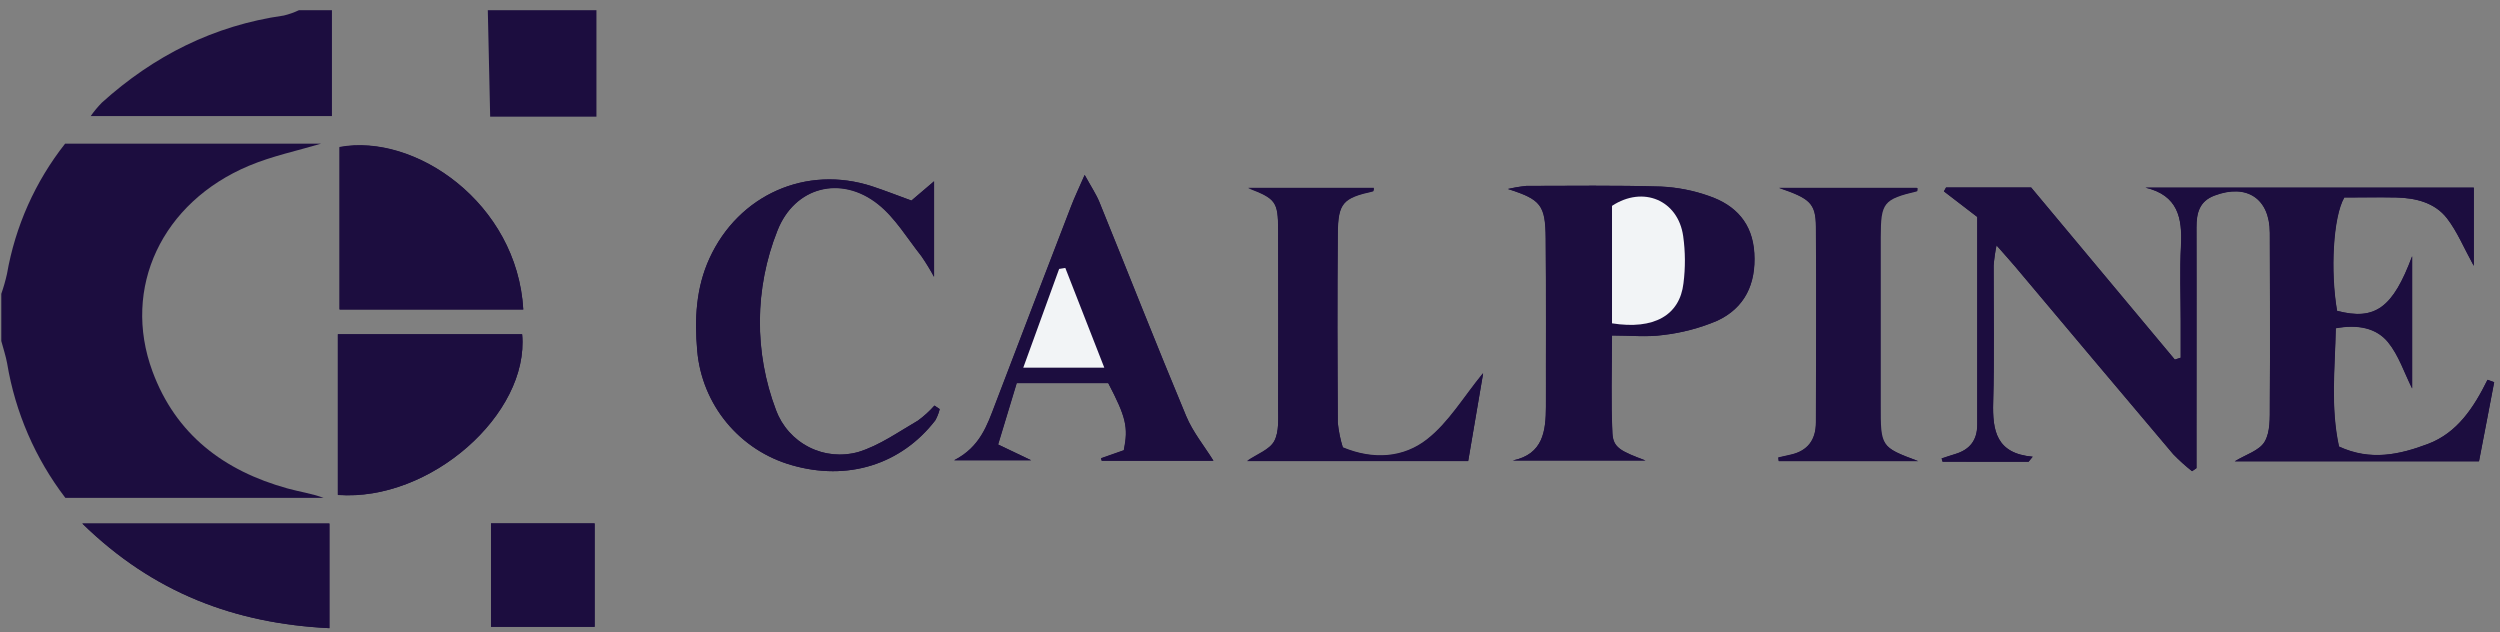 <svg width="178" height="45" viewBox="0 0 178 45" fill="none" xmlns="http://www.w3.org/2000/svg">
<rect x="0" y="0" width="178" height="45" fill="#808080" stroke="none"/>
<path d="M144.433 32.876L144.725 32.519C142.132 32.294 141.86 30.659 141.914 28.658C142.004 25.41 141.934 22.154 141.947 18.905C141.985 18.423 142.054 17.943 142.152 17.469C142.728 18.125 143.101 18.535 143.461 18.959C147.207 23.419 150.965 27.875 154.734 32.328C155.154 32.762 155.604 33.168 156.079 33.542L156.392 33.326V30.996C156.392 26.062 156.392 21.128 156.392 16.198C156.392 15.159 156.597 14.321 157.683 13.914C159.974 13.05 161.605 14.13 161.615 16.571C161.615 20.664 161.635 24.757 161.615 28.85C161.615 29.731 161.659 30.75 161.245 31.446C160.868 32.082 159.9 32.361 159.12 32.839H176.51C176.887 30.878 177.24 29.042 177.59 27.209L177.119 27.037C176.147 28.998 174.977 30.814 172.868 31.608C170.87 32.358 168.802 32.835 166.542 31.79C165.93 28.991 166.256 26.186 166.313 23.365C167.86 23.082 169.185 23.324 170.036 24.357C170.8 25.285 171.186 26.523 171.751 27.649V18.249C170.386 21.909 169.132 22.85 166.404 22.134C165.923 19.332 166.118 15.448 166.919 14.062C168.069 14.062 169.337 14.039 170.618 14.062C172.007 14.096 173.362 14.425 174.233 15.546C174.963 16.491 175.431 17.641 176.14 18.929V13.359H152.76C155.064 13.904 155.383 15.515 155.282 17.489C155.188 19.279 155.262 21.078 155.262 22.87V25.467L154.842 25.601L144.611 13.346H138.557L138.403 13.622L140.777 15.445C140.777 20.694 140.777 25.46 140.777 30.226C140.777 31.339 140.252 32.008 139.213 32.324C138.877 32.422 138.561 32.533 138.238 32.64L138.308 32.872L144.433 32.876ZM107.714 32.785H117.164C115.385 32.112 114.864 31.873 114.81 30.851C114.699 28.635 114.776 26.408 114.776 23.883C116.102 23.883 117.282 24.011 118.419 23.849C119.741 23.698 121.034 23.358 122.259 22.84C124.237 21.925 125.044 20.207 124.913 18.021C124.785 15.895 123.585 14.604 121.691 13.955C120.587 13.562 119.431 13.336 118.261 13.282C115.069 13.185 111.871 13.232 108.676 13.235C108.237 13.28 107.801 13.353 107.371 13.454C109.725 14.204 110.041 14.594 110.061 16.978C110.098 20.96 110.061 24.942 110.078 28.927C110.068 30.693 109.88 32.334 107.714 32.785ZM37.253 22.023C36.816 14.449 29.551 9.458 24.173 10.464V22.023H37.253ZM37.169 23.792H24.052V35.227C30.634 35.738 37.69 29.472 37.179 23.809L37.169 23.792ZM78.394 32.62L78.434 32.798H86.392C85.739 31.749 84.922 30.754 84.448 29.617C82.339 24.572 80.335 19.463 78.273 14.389C78.044 13.827 77.698 13.316 77.224 12.451C76.776 13.48 76.49 14.069 76.258 14.681C74.449 19.376 72.647 24.073 70.854 28.773C70.279 30.276 69.781 31.816 67.931 32.765H73.41L71.056 31.642L72.381 27.269H78.902C80.166 29.684 80.338 30.404 80.012 32.052L78.394 32.62ZM66.895 29.116L66.525 28.88C66.172 29.28 65.776 29.639 65.345 29.953C63.963 30.754 62.614 31.722 61.114 32.183C59.943 32.516 58.689 32.396 57.602 31.846C56.515 31.296 55.675 30.358 55.249 29.217C53.683 25.094 53.718 20.535 55.346 16.437C56.571 13.309 59.873 12.448 62.513 14.547C63.744 15.525 64.598 16.978 65.601 18.246C65.927 18.721 66.228 19.212 66.502 19.719V12.909L64.891 14.281C63.882 13.914 63.008 13.568 62.11 13.272C57.401 11.722 52.582 13.877 50.514 18.391C49.545 20.509 49.444 22.719 49.639 24.966C49.801 26.846 50.531 28.633 51.733 30.089C52.934 31.545 54.55 32.602 56.365 33.118C60.327 34.268 64.151 33.084 66.583 29.936C66.728 29.685 66.837 29.415 66.906 29.133L66.895 29.116ZM105.572 26.583C104.196 28.265 103.14 30.074 101.6 31.275C99.945 32.573 97.803 32.761 95.603 31.843C95.424 31.268 95.304 30.677 95.243 30.078C95.213 25.595 95.203 21.111 95.243 16.625C95.26 14.436 95.61 14.082 97.746 13.598C97.793 13.598 97.803 13.413 97.816 13.373H88.88C90.824 14.12 91.002 14.331 91.006 16.346C91.006 20.55 91.006 24.753 91.006 28.954C91.006 29.782 91.087 30.73 90.723 31.403C90.387 32.008 89.513 32.314 88.8 32.802H104.539C104.902 30.693 105.242 28.699 105.598 26.6L105.572 26.583ZM136.546 32.815C133.899 31.83 133.856 31.79 133.856 28.8C133.856 24.82 133.856 20.843 133.856 16.871C133.856 14.405 134.047 14.18 136.435 13.602C136.475 13.602 136.472 13.417 136.482 13.37H126.669C128.845 14.103 129.275 14.463 129.288 16.137C129.329 20.785 129.305 25.433 129.288 30.081C129.288 31.302 128.71 32.099 127.496 32.365L126.611 32.566L126.638 32.815H136.546ZM23.454 44.724V37.275H5.861C10.919 42.215 16.724 44.398 23.454 44.724ZM42.338 37.265H34.959V44.63H42.338V37.265Z" fill="#1C0D3F"/>
<path d="M0.092 20.921C0.255 20.455 0.391 19.98 0.498 19.499C1.087 16.114 2.509 12.928 4.635 10.23H22.857C21.205 10.724 19.399 11.101 17.731 11.8C11.526 14.403 8.664 20.494 10.854 26.437C12.515 30.943 15.949 33.523 20.469 34.777C21.313 35.013 22.191 35.134 23.045 35.45H4.655C2.511 32.645 1.087 29.358 0.509 25.875C0.411 25.337 0.233 24.812 0.092 24.281V20.921Z" fill="#1C0D3F"/>
<path d="M23.634 0.726V8.263H6.459C6.697 7.925 6.961 7.607 7.249 7.311C10.948 3.971 15.233 1.812 20.207 1.106C20.578 1.017 20.939 0.89 21.284 0.726H23.634Z" fill="#1C0D3F"/>
<path d="M42.467 0.726V8.306H34.9C34.843 5.791 34.789 3.262 34.732 0.726H42.467Z" fill="#1C0D3F"/>
<path d="M144.433 32.877H138.318L138.248 32.645C138.584 32.538 138.894 32.427 139.223 32.329C140.262 32.013 140.79 31.344 140.787 30.23C140.787 25.465 140.787 20.699 140.787 15.449L138.413 13.627L138.567 13.351H144.621L154.852 25.606L155.272 25.472V22.875C155.272 21.079 155.198 19.28 155.292 17.494C155.393 15.52 155.074 13.909 152.77 13.364H176.127V18.924C175.417 17.636 174.95 16.485 174.22 15.54C173.349 14.42 171.994 14.091 170.605 14.057C169.34 14.03 168.072 14.057 166.905 14.057C166.105 15.443 165.896 19.327 166.391 22.129C169.118 22.845 170.372 21.903 171.738 18.244V27.661C171.173 26.534 170.786 25.307 170.023 24.369C169.172 23.336 167.847 23.094 166.3 23.376C166.243 26.198 165.916 29.003 166.528 31.801C168.788 32.847 170.857 32.369 172.854 31.619C174.963 30.826 176.134 29.01 177.105 27.049L177.576 27.22C177.24 29.053 176.873 30.89 176.497 32.85H159.113C159.893 32.373 160.862 32.094 161.238 31.458C161.652 30.762 161.601 29.743 161.608 28.862C161.638 24.769 161.632 20.676 161.608 16.583C161.608 14.141 159.967 13.062 157.677 13.926C156.59 14.333 156.378 15.17 156.385 16.209C156.405 21.147 156.385 26.08 156.385 31.007V33.338L156.072 33.553C155.597 33.179 155.148 32.774 154.727 32.339C150.963 27.88 147.207 23.419 143.461 18.957C143.101 18.533 142.727 18.123 142.152 17.467C142.054 17.941 141.985 18.421 141.947 18.903C141.947 22.155 142.004 25.411 141.914 28.657C141.86 30.658 142.132 32.292 144.725 32.517L144.433 32.877Z" fill="#1C0D3F"/>
<path d="M107.71 32.789C109.866 32.338 110.065 30.704 110.065 28.931C110.065 24.946 110.085 20.964 110.048 16.982C110.028 14.598 109.711 14.207 107.357 13.457C107.787 13.357 108.223 13.284 108.662 13.239C111.86 13.239 115.052 13.188 118.247 13.286C119.417 13.34 120.573 13.566 121.677 13.959C123.571 14.608 124.772 15.899 124.899 18.025C125.03 20.211 124.227 21.929 122.246 22.844C121.02 23.362 119.727 23.701 118.405 23.853C117.268 24.014 116.088 23.887 114.763 23.887C114.763 26.412 114.685 28.639 114.796 30.855C114.847 31.864 115.368 32.13 117.151 32.789H107.71ZM114.773 23.036C117.746 23.51 119.589 22.467 119.861 20.177C120.003 19.066 119.996 17.94 119.841 16.831C119.481 14.258 117.003 13.209 114.773 14.658V23.036Z" fill="#1C0D3F"/>
<path d="M37.261 22.042H24.181V10.483C29.559 9.478 36.824 14.469 37.261 22.042Z" fill="#1C0D3F"/>
<path d="M37.176 23.812C37.688 29.475 30.632 35.724 24.06 35.246V23.812H37.176Z" fill="#1C0D3F"/>
<path d="M78.399 32.64L80.023 32.065C80.36 30.417 80.178 29.71 78.914 27.282H72.396L71.071 31.654L73.425 32.778H67.943C69.793 31.829 70.297 30.289 70.866 28.785C72.659 24.077 74.461 19.38 76.27 14.694C76.502 14.082 76.788 13.493 77.236 12.464C77.71 13.328 78.056 13.84 78.285 14.401C80.346 19.476 82.351 24.575 84.46 29.63C84.934 30.766 85.751 31.762 86.403 32.811H78.45L78.399 32.64ZM78.621 26.176C77.653 23.697 76.748 21.387 75.847 19.076L75.406 19.147C74.582 21.417 73.755 23.69 72.853 26.176H78.621Z" fill="#1C0D3F"/>
<path d="M66.903 29.133C66.837 29.414 66.732 29.685 66.59 29.937C64.158 33.084 60.334 34.268 56.373 33.118C54.557 32.602 52.941 31.546 51.74 30.09C50.538 28.634 49.808 26.847 49.646 24.966C49.451 22.719 49.552 20.51 50.521 18.391C52.589 13.878 57.405 11.722 62.117 13.272C63.015 13.568 63.896 13.915 64.898 14.281L66.509 12.909V19.696C66.235 19.189 65.934 18.697 65.608 18.223C64.599 16.965 63.751 15.512 62.52 14.523C59.88 12.425 56.578 13.286 55.354 16.413C53.725 20.511 53.69 25.071 55.256 29.193C55.679 30.34 56.519 31.284 57.609 31.837C58.698 32.39 59.956 32.511 61.131 32.176C62.631 31.716 63.98 30.747 65.362 29.947C65.793 29.633 66.189 29.273 66.543 28.874L66.903 29.133Z" fill="#1C0D3F"/>
<path d="M105.594 26.602C105.237 28.701 104.897 30.709 104.534 32.834H88.795C89.508 32.347 90.392 32.041 90.718 31.435C91.082 30.763 90.998 29.814 91.001 28.987C91.021 24.785 91.021 20.582 91.001 16.378C91.001 14.361 90.819 14.152 88.875 13.405H97.828C97.828 13.446 97.805 13.621 97.757 13.631C95.622 14.108 95.272 14.461 95.255 16.658C95.218 21.137 95.228 25.62 95.255 30.11C95.316 30.709 95.436 31.301 95.615 31.876C97.815 32.794 99.957 32.606 101.612 31.308C103.162 30.093 104.218 28.277 105.594 26.602Z" fill="#1C0D3F"/>
<path d="M136.574 32.836H126.65L126.623 32.587L127.507 32.385C128.721 32.109 129.296 31.322 129.3 30.101C129.3 25.453 129.33 20.806 129.3 16.158C129.3 14.476 128.856 14.14 126.68 13.39H136.537C136.537 13.437 136.537 13.612 136.49 13.622C134.102 14.194 133.911 14.426 133.911 16.891C133.911 20.866 133.911 24.843 133.911 28.82C133.897 31.81 133.928 31.85 136.574 32.836Z" fill="#1C0D3F"/>
<path d="M23.454 44.726C16.727 44.39 10.919 42.217 5.861 37.277H23.454V44.726Z" fill="#1C0D3F"/>
<path d="M42.337 37.265V44.63H34.959V37.265H42.337Z" fill="#1C0D3F"/>
<path d="M114.775 23.021V14.657C116.995 13.197 119.484 14.257 119.843 16.816C119.998 17.926 120.005 19.051 119.864 20.162C119.601 22.453 117.758 23.495 114.775 23.021Z" fill="#F2F4F6"/>
<path d="M78.625 26.177H72.857C73.758 23.692 74.586 21.418 75.41 19.148L75.85 19.077C76.752 21.388 77.656 23.698 78.625 26.177Z" fill="#F2F4F6"/>
</svg>
